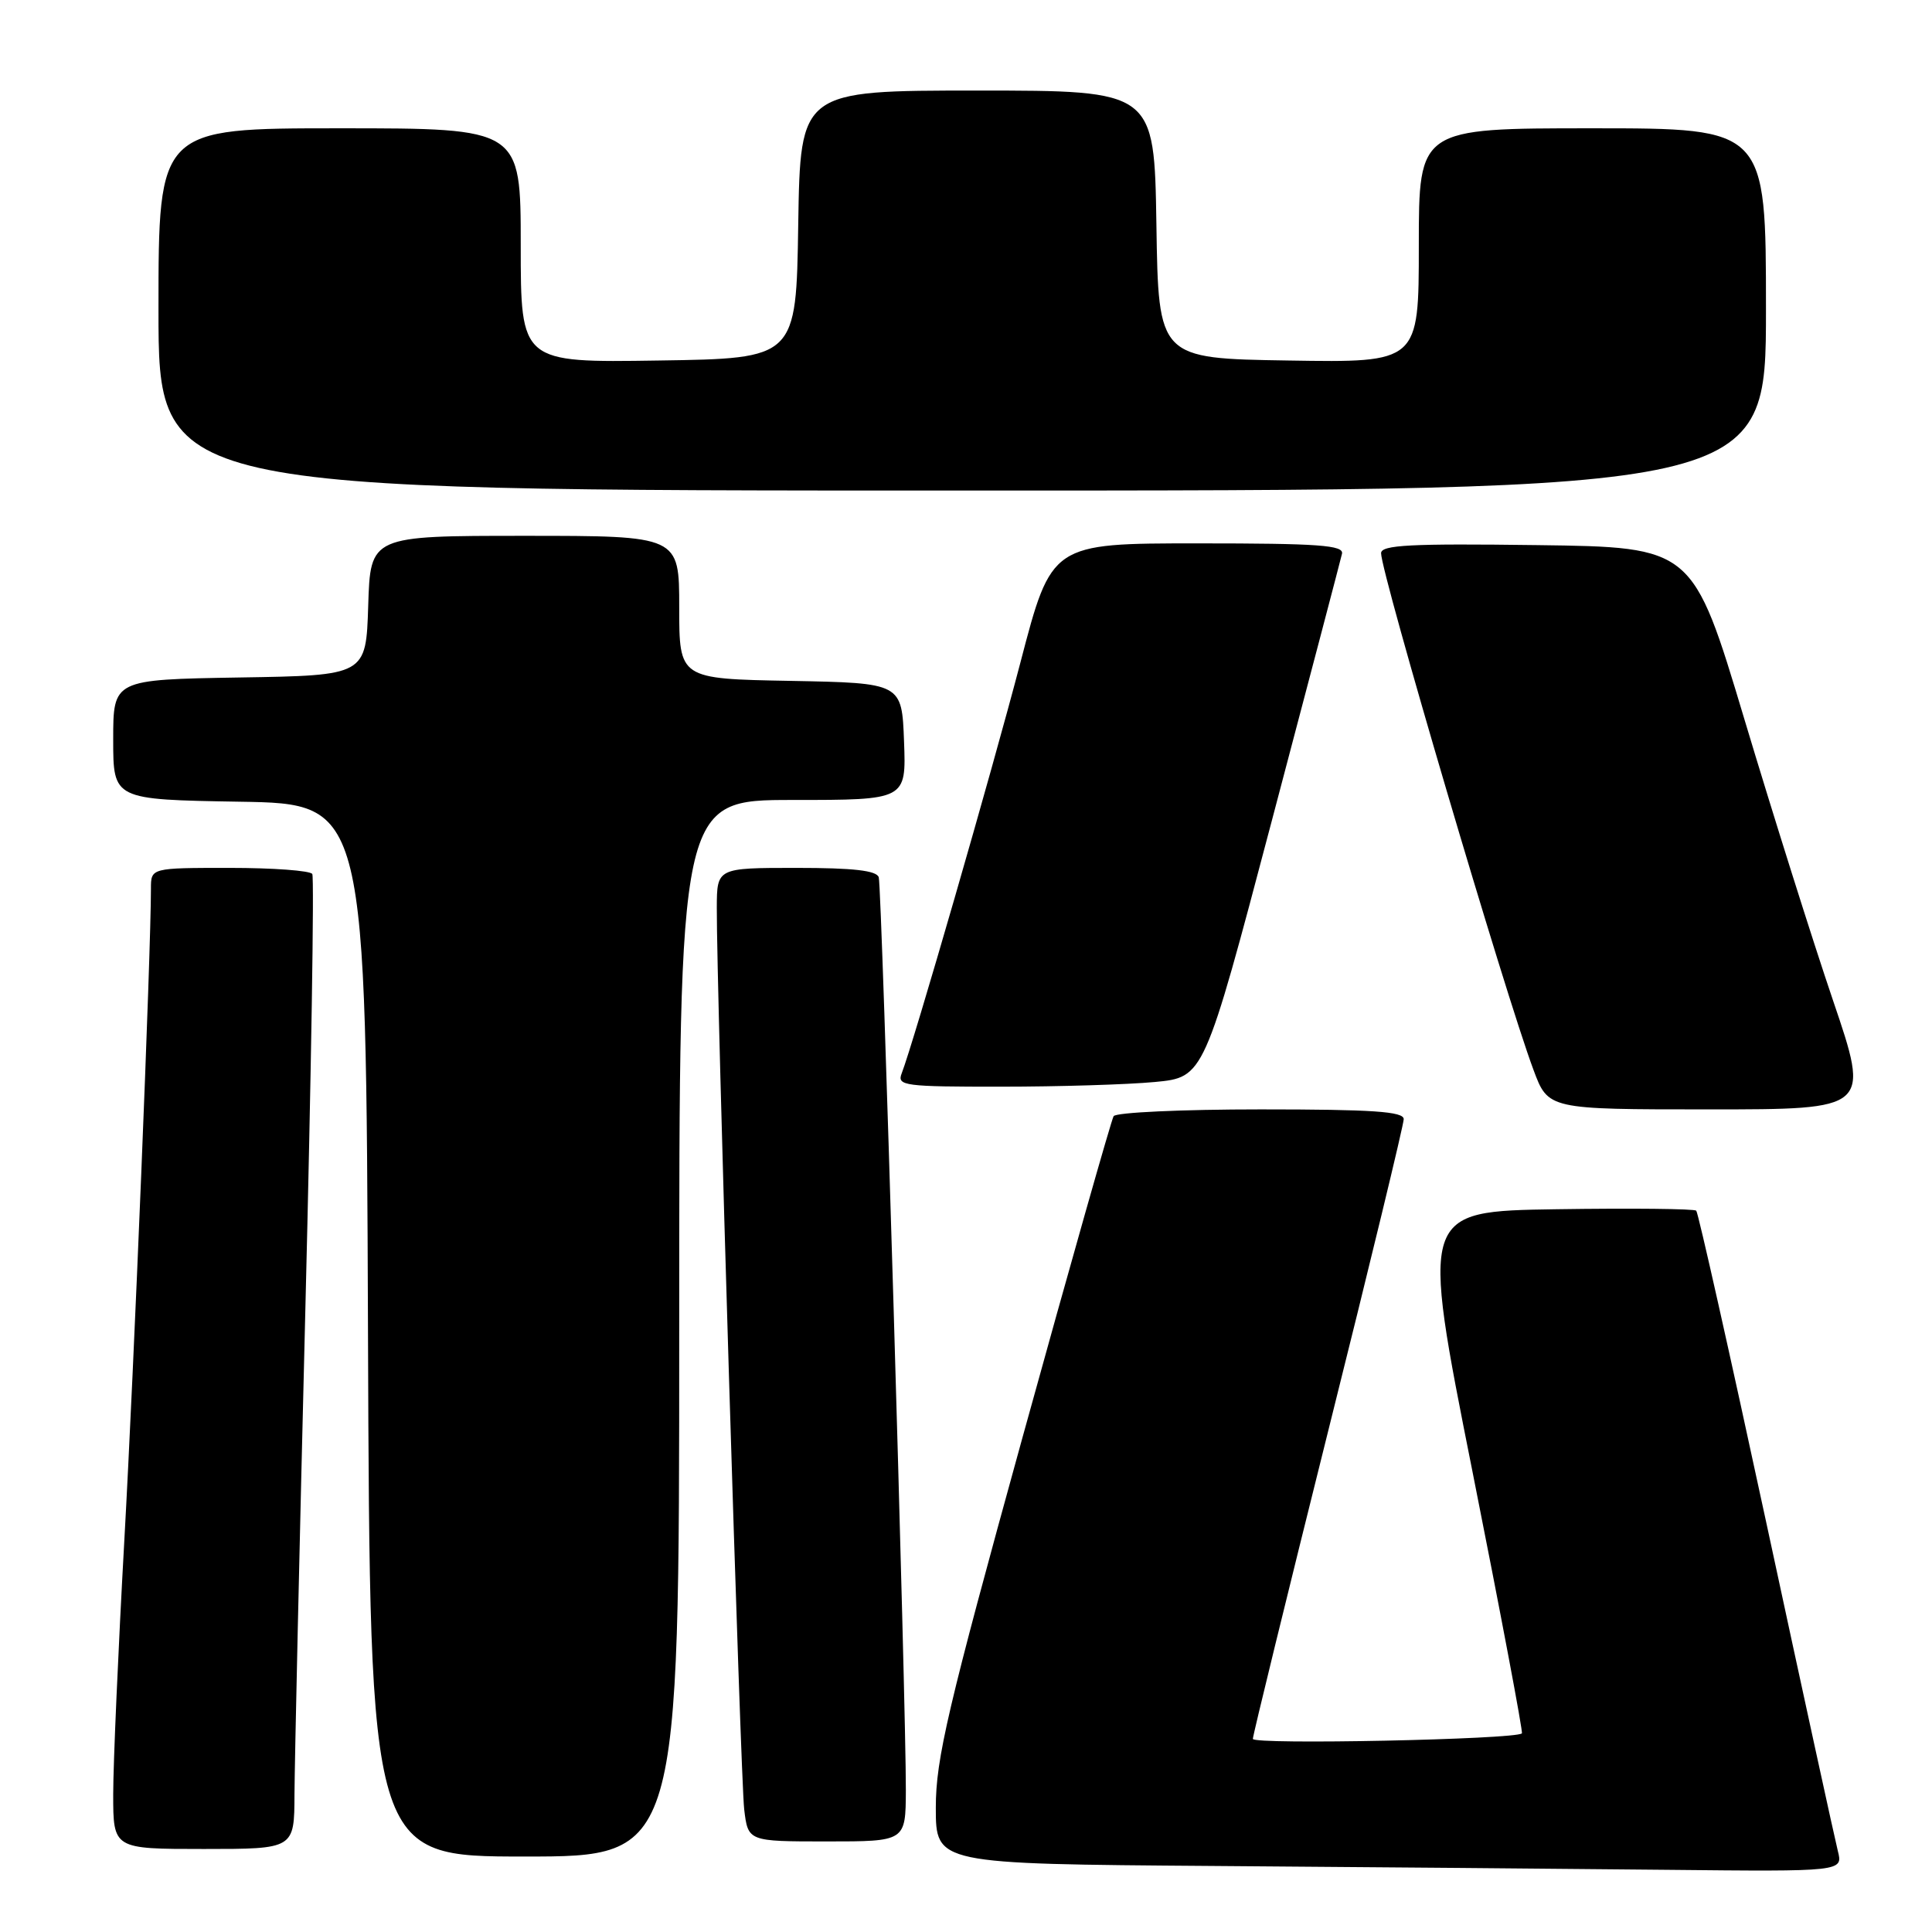 <?xml version="1.0" encoding="UTF-8" standalone="no"?>
<!DOCTYPE svg PUBLIC "-//W3C//DTD SVG 1.1//EN" "http://www.w3.org/Graphics/SVG/1.1/DTD/svg11.dtd" >
<svg xmlns="http://www.w3.org/2000/svg" xmlns:xlink="http://www.w3.org/1999/xlink" version="1.1" viewBox="0 0 256 256">
 <g >
 <path fill="currentColor"
d=" M 243.52 245.25 C 243.14 243.74 238.86 224.14 234.03 201.70 C 229.19 179.26 225.02 160.68 224.76 160.42 C 224.50 160.17 216.18 160.08 206.26 160.23 C 188.24 160.50 188.24 160.50 195.10 194.94 C 198.87 213.88 201.82 229.51 201.66 229.68 C 200.84 230.49 166.00 231.21 166.01 230.41 C 166.02 229.91 170.52 211.52 176.01 189.54 C 181.51 167.57 186.00 149.01 186.00 148.29 C 186.00 147.28 181.89 147.00 167.06 147.00 C 156.64 147.00 147.87 147.40 147.56 147.90 C 147.26 148.39 141.83 167.52 135.50 190.42 C 125.58 226.34 124.00 233.06 124.00 239.51 C 124.00 246.98 124.00 246.98 160.75 247.25 C 180.96 247.40 208.01 247.63 220.86 247.76 C 244.22 248.00 244.22 248.00 243.52 245.25 Z  M 90.00 176.00 C 90.00 106.00 90.00 106.00 105.04 106.00 C 120.08 106.00 120.08 106.00 119.79 98.25 C 119.50 90.50 119.50 90.50 104.75 90.22 C 90.00 89.95 90.00 89.95 90.00 80.47 C 90.00 71.00 90.00 71.00 69.54 71.00 C 49.08 71.00 49.08 71.00 48.79 80.25 C 48.50 89.50 48.50 89.50 31.75 89.77 C 15.00 90.05 15.00 90.05 15.00 98.00 C 15.00 105.95 15.00 105.95 31.75 106.23 C 48.50 106.50 48.50 106.50 48.76 176.25 C 49.01 246.00 49.01 246.00 69.51 246.00 C 90.00 246.00 90.00 246.00 90.00 176.00 Z  M 39.02 237.75 C 39.04 233.76 39.68 204.88 40.46 173.56 C 41.24 142.24 41.65 116.25 41.38 115.81 C 41.11 115.36 36.18 115.00 30.44 115.00 C 20.00 115.00 20.00 115.00 20.00 117.75 C 20.00 126.25 17.75 181.28 16.48 204.00 C 15.67 218.57 15.00 233.76 15.00 237.75 C 15.00 245.00 15.00 245.00 27.00 245.00 C 39.00 245.00 39.00 245.00 39.02 237.75 Z  M 120.03 237.25 C 120.07 226.25 116.85 117.61 116.44 116.25 C 116.17 115.35 113.09 115.00 105.53 115.00 C 95.00 115.00 95.00 115.00 94.98 120.25 C 94.93 130.78 98.12 235.62 98.61 239.75 C 99.12 244.00 99.12 244.00 109.56 244.00 C 120.00 244.00 120.00 244.00 120.03 237.25 Z  M 242.88 132.55 C 240.18 124.60 234.90 107.84 231.14 95.30 C 224.30 72.50 224.30 72.50 203.65 72.23 C 186.90 72.01 183.00 72.21 183.00 73.30 C 183.00 75.97 199.42 131.66 203.19 141.75 C 205.14 147.00 205.14 147.00 226.47 147.00 C 247.79 147.00 247.79 147.00 242.88 132.55 Z  M 153.02 143.37 C 159.54 142.75 159.54 142.75 168.52 108.76 C 173.46 90.06 177.65 74.14 177.82 73.38 C 178.09 72.24 174.75 72.00 158.74 72.00 C 139.33 72.00 139.33 72.00 135.22 87.75 C 131.39 102.39 121.02 138.27 119.47 142.25 C 118.84 143.87 119.85 144.00 132.64 143.99 C 140.26 143.99 149.43 143.71 153.02 143.37 Z  M 234.00 41.00 C 234.00 17.00 234.00 17.00 211.00 17.00 C 188.00 17.00 188.00 17.00 188.00 32.52 C 188.00 48.05 188.00 48.05 170.75 47.77 C 153.50 47.50 153.50 47.50 153.23 29.75 C 152.95 12.00 152.95 12.00 129.50 12.00 C 106.05 12.00 106.05 12.00 105.77 29.75 C 105.50 47.50 105.50 47.50 87.25 47.77 C 69.00 48.05 69.00 48.05 69.00 32.52 C 69.00 17.00 69.00 17.00 45.00 17.00 C 21.00 17.00 21.00 17.00 21.00 41.00 C 21.00 65.00 21.00 65.00 127.50 65.00 C 234.00 65.00 234.00 65.00 234.00 41.00 Z "/>
</g>
</svg>